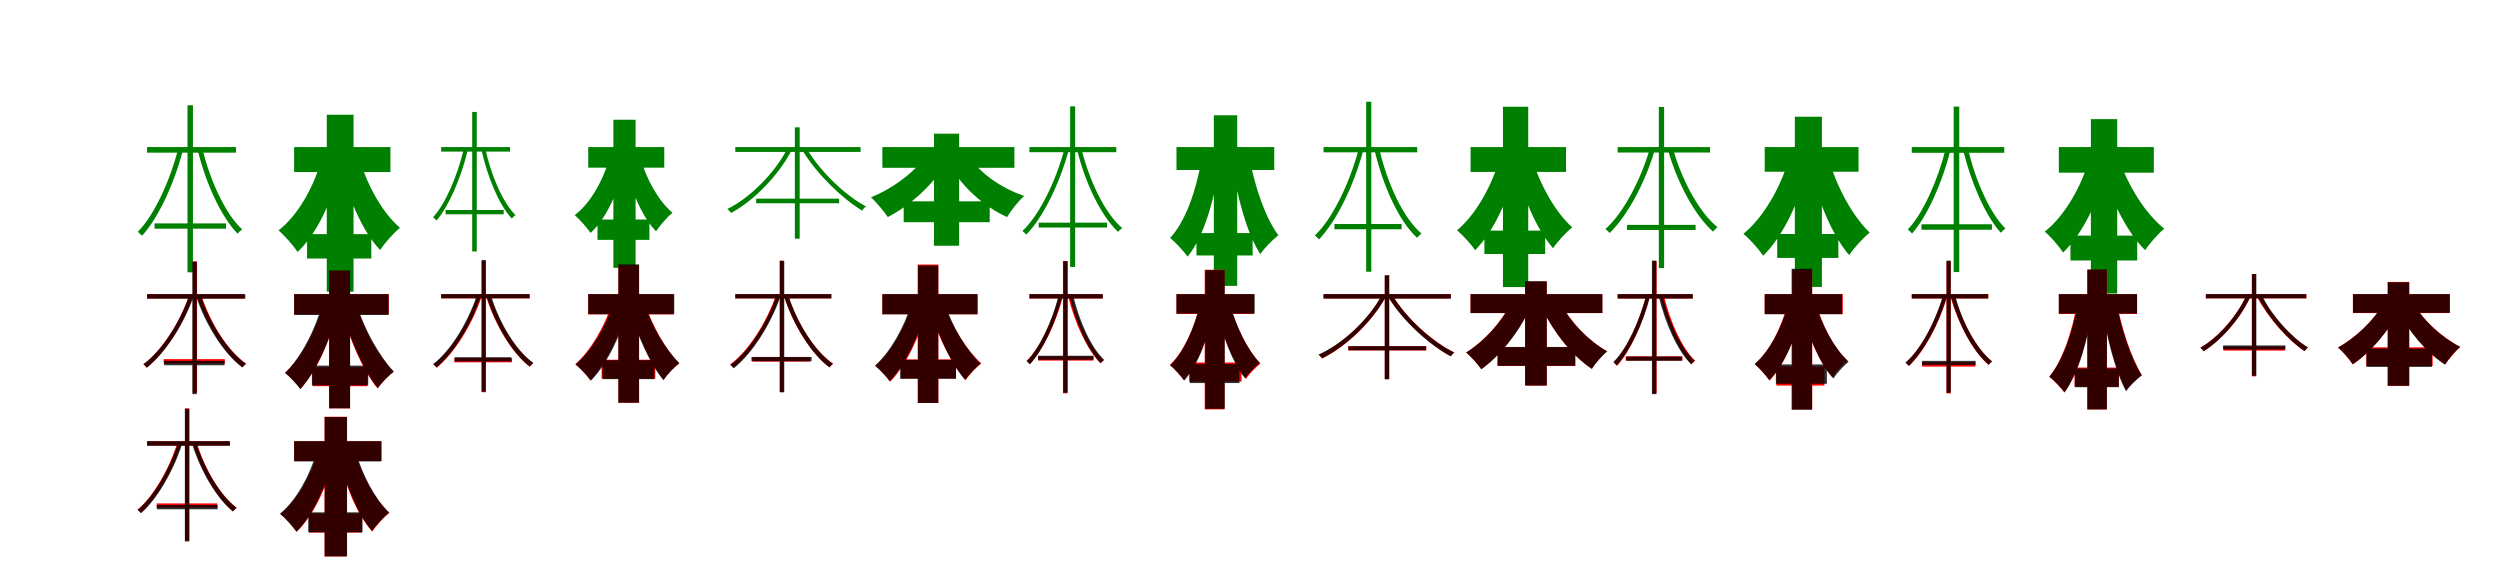 <?xml version="1.0" encoding="UTF-8"?>
<svg width="1700" height="400" xmlns="http://www.w3.org/2000/svg">
<rect width="100%" height="100%" fill="white"/>
<g fill="green" transform="translate(100 100) scale(0.1 -0.1)"><path d="M-0.0 -0.0V-38.0H605.0V0.0ZM51.0 -519.0V-555.0H537.0V-519.0ZM275.0 284.0V-852.0H312.0V284.0ZM211.0 -14.0C155.0 -233.0 46.0 -468.0 -63.0 -576.0C-54.0 -584.0 -42.0 -595.0 -34.0 -603.0C75.0 -484.0 184.0 -252.0 243.0 -24.0ZM377.0 -13.0 345.0 -23.0C399.0 -243.0 503.0 -475.0 616.0 -589.0C622.0 -581.0 636.0 -567.0 647.0 -560.0C534.0 -457.0 429.0 -230.0 377.0 -13.0Z"/></g>
<g fill="green" transform="translate(200 100) scale(0.1 -0.1)"><path d="M0.0 0.0V-170.0H655.0V0.0ZM88.0 -592.0V-758.0H525.0V-592.0ZM222.0 220.0V-983.0H404.0V220.0ZM182.0 -99.0C128.0 -281.0 24.0 -466.0 -106.0 -567.0C-65.0 -601.0 -6.0 -669.0 24.0 -713.0C160.0 -584.0 256.0 -365.0 317.0 -135.0ZM447.0 -89.0 314.0 -126.0C371.0 -347.0 460.0 -568.0 585.0 -700.0C617.0 -651.0 678.0 -583.0 720.0 -549.0C599.0 -445.0 500.0 -264.0 447.0 -89.0Z"/></g>
<g fill="green" transform="translate(300 100) scale(0.1 -0.1)"><path d="M0.0 -0.0V-31.0H468.0V0.0ZM30.0 -428.0V-457.0H425.0V-428.0ZM211.0 239.0V-710.0H242.0V239.0ZM154.0 -12.0C112.0 -192.0 29.0 -387.0 -55.0 -477.0C-48.0 -484.0 -38.0 -493.0 -31.0 -499.0C53.0 -400.0 136.0 -208.0 181.0 -20.0ZM300.0 -11.0 274.0 -19.0C314.0 -200.0 392.0 -392.0 480.0 -486.0C485.0 -480.0 496.0 -468.0 506.0 -463.0C418.0 -377.0 339.0 -190.0 300.0 -11.0Z"/></g>
<g fill="green" transform="translate(400 100) scale(0.1 -0.1)"><path d="M0.0 0.0V-140.0H517.0V0.0ZM63.0 -493.0V-631.0H416.0V-493.0ZM171.0 186.0V-821.0H322.0V186.0ZM142.0 -84.0C98.0 -232.0 15.0 -382.0 -92.0 -463.0C-58.0 -491.0 -9.0 -548.0 16.0 -584.0C127.0 -480.0 204.0 -302.0 253.0 -113.0ZM353.0 -73.0 243.0 -103.0C289.0 -285.0 359.0 -466.0 461.0 -573.0C488.0 -532.0 538.0 -475.0 573.0 -447.0C474.0 -363.0 396.0 -216.0 353.0 -73.0Z"/></g>
<g fill="green" transform="translate(500 100) scale(0.1 -0.1)"><path d="M0.0 0.0V-33.0H852.0V0.0ZM142.0 -351.0V-382.0H706.0V-351.0ZM405.0 134.0V-623.0H438.0V134.0ZM353.0 -12.0C267.0 -179.0 98.0 -347.0 -54.0 -421.0C-45.0 -429.0 -36.0 -439.0 -28.0 -448.0C122.0 -367.0 291.0 -198.0 382.0 -24.0ZM487.0 -12.0 459.0 -26.0C552.0 -181.0 725.0 -349.0 862.0 -432.0C868.0 -423.0 879.0 -411.0 889.0 -404.0C749.0 -330.0 577.0 -166.0 487.0 -12.0Z"/></g>
<g fill="green" transform="translate(600 100) scale(0.1 -0.1)"><path d="M0.0 0.0V-141.0H898.0V0.0ZM145.0 -369.0V-511.0H730.0V-369.0ZM351.0 91.0V-671.0H522.0V91.0ZM281.0 -78.0C206.0 -182.0 62.0 -286.0 -78.0 -342.0C-41.0 -374.0 10.0 -436.0 37.0 -476.0C183.0 -401.0 326.0 -273.0 418.0 -133.0ZM594.0 -71.0 457.0 -124.0C548.0 -274.0 687.0 -403.0 848.0 -476.0C874.0 -432.0 927.0 -366.0 964.0 -332.0C811.0 -281.0 668.0 -180.0 594.0 -71.0Z"/></g>
<g fill="green" transform="translate(700 100) scale(0.1 -0.1)"><path d="M0.0 0.0V-35.0H591.0V0.0ZM63.0 -514.0V-547.0H528.0V-514.0ZM277.0 277.0V-815.0H311.0V277.0ZM238.0 -13.0C180.0 -232.0 67.0 -464.0 -47.0 -570.0C-39.0 -578.0 -28.0 -588.0 -21.0 -595.0C94.0 -478.0 205.0 -249.0 267.0 -23.0ZM354.0 -12.0 325.0 -22.0C379.0 -242.0 485.0 -466.0 603.0 -577.0C608.0 -569.0 622.0 -557.0 631.0 -551.0C513.0 -451.0 407.0 -228.0 354.0 -12.0Z"/></g>
<g fill="green" transform="translate(800 100) scale(0.1 -0.1)"><path d="M0.0 0.0V-156.0H665.0V0.0ZM136.0 -585.0V-737.0H518.0V-585.0ZM254.0 216.0V-944.0H413.0V216.0ZM169.0 -91.0C134.0 -294.0 64.0 -502.0 -43.0 -618.0C-6.0 -648.0 48.0 -707.0 76.0 -745.0C190.0 -602.0 254.0 -364.0 295.0 -117.0ZM498.0 -82.0 376.0 -111.0C415.0 -339.0 475.0 -580.0 570.0 -728.0C599.0 -685.0 655.0 -629.0 693.0 -600.0C603.0 -478.0 534.0 -272.0 498.0 -82.0Z"/></g>
<g fill="green" transform="translate(900 100) scale(0.1 -0.1)"><path d="M0.0 -0.0V-36.0H637.0V0.0ZM74.0 -523.0V-559.0H531.0V-523.0ZM290.0 308.0V-848.0H325.0V308.0ZM239.0 -14.0C178.0 -244.0 60.0 -490.0 -59.0 -601.0C-50.0 -608.0 -38.0 -619.0 -31.0 -628.0C88.0 -504.0 206.0 -263.0 270.0 -23.0ZM379.0 -12.0 347.0 -21.0C403.0 -259.0 510.0 -501.0 636.0 -617.0C643.0 -609.0 656.0 -595.0 666.0 -588.0C541.0 -482.0 433.0 -245.0 379.0 -12.0Z"/></g>
<g fill="green" transform="translate(1000 100) scale(0.1 -0.1)"><path d="M0.0 0.0V-169.0H649.0V0.0ZM94.0 -568.0V-727.0H507.0V-568.0ZM220.0 274.0V-952.0H392.0V274.0ZM194.0 -91.0C139.0 -273.0 33.0 -462.0 -92.0 -566.0C-54.0 -598.0 3.0 -660.0 31.0 -701.0C161.0 -571.0 257.0 -349.0 317.0 -124.0ZM422.0 -92.0 302.0 -126.0C357.0 -338.0 446.0 -557.0 561.0 -688.0C592.0 -641.0 651.0 -578.0 691.0 -546.0C576.0 -442.0 476.0 -262.0 422.0 -92.0Z"/></g>
<g fill="green" transform="translate(1100 100) scale(0.1 -0.1)"><path d="M-0.0 -0.0V-37.0H628.0V0.0ZM64.0 -529.0V-564.0H530.0V-529.0ZM280.0 273.0V-823.0H316.0V273.0ZM218.0 -13.0C156.0 -227.0 36.0 -453.0 -83.0 -557.0C-73.0 -565.0 -62.0 -576.0 -54.0 -584.0C64.0 -470.0 186.0 -246.0 251.0 -24.0ZM377.0 -13.0 343.0 -23.0C405.0 -240.0 524.0 -466.0 649.0 -575.0C656.0 -567.0 669.0 -552.0 679.0 -545.0C555.0 -445.0 436.0 -225.0 377.0 -13.0Z"/></g>
<g fill="green" transform="translate(1200 100) scale(0.1 -0.1)"><path d="M0.0 0.0V-168.0H638.0V0.0ZM85.0 -591.0V-754.0H501.0V-591.0ZM205.0 206.0V-951.0H389.0V206.0ZM162.0 -89.0C104.0 -281.0 -9.0 -479.0 -145.0 -590.0C-102.0 -625.0 -41.0 -694.0 -10.0 -739.0C131.0 -599.0 234.0 -367.0 299.0 -126.0ZM437.0 -89.0 303.0 -126.0C361.0 -356.0 452.0 -590.0 574.0 -735.0C608.0 -684.0 671.0 -616.0 714.0 -582.0C595.0 -466.0 492.0 -273.0 437.0 -89.0Z"/></g>
<g fill="green" transform="translate(1300 100) scale(0.1 -0.1)"><path d="M0.0 -0.0V-39.0H629.0V0.0ZM66.0 -525.0V-562.0H545.0V-525.0ZM285.0 275.0V-850.0H323.0V275.0ZM230.0 -14.0C177.0 -226.0 75.0 -455.0 -27.0 -560.0C-18.0 -568.0 -4.0 -580.0 2.0 -588.0C105.0 -471.0 207.0 -245.0 262.0 -24.0ZM383.0 -13.0 350.0 -23.0C402.0 -238.0 501.0 -469.0 606.0 -583.0C612.0 -575.0 626.0 -561.0 637.0 -554.0C532.0 -451.0 432.0 -226.0 383.0 -13.0Z"/></g>
<g fill="green" transform="translate(1400 100) scale(0.1 -0.1)"><path d="M0.0 0.0V-174.0H646.0V0.0ZM79.0 -602.0V-771.0H533.0V-602.0ZM218.0 190.0V-996.0H397.0V190.0ZM202.0 -100.0C145.0 -283.0 35.0 -473.0 -96.0 -575.0C-57.0 -607.0 0.0 -673.0 29.0 -717.0C165.0 -587.0 268.0 -365.0 331.0 -136.0ZM413.0 -91.0 286.0 -129.0C352.0 -349.0 455.0 -571.0 587.0 -701.0C618.0 -654.0 677.0 -588.0 717.0 -555.0C588.0 -452.0 474.0 -268.0 413.0 -91.0Z"/></g>
<g fill="red" transform="translate(100 200) scale(0.1 -0.1)"><path d="M0.0 0.0V-30.0H663.0V0.0ZM113.0 -442.0V-472.0H529.0V-442.0ZM311.0 224.0V-671.0H340.0V224.0ZM285.0 -11.0C220.0 -198.0 96.0 -390.0 -25.0 -478.0C-17.0 -483.0 -7.0 -493.0 -3.0 -501.0C119.0 -404.0 243.0 -214.0 310.0 -20.0ZM370.0 -10.0 342.0 -19.0C406.0 -212.0 526.0 -405.0 650.0 -498.0C657.0 -490.0 667.0 -479.0 675.0 -474.0C550.0 -388.0 431.0 -198.0 370.0 -10.0Z"/></g>
<g fill="black" opacity=".8" transform="translate(100 200) scale(0.1 -0.1)"><path d="M0.0 0.0V-31.0H668.0V0.0ZM116.0 -454.0V-484.0H527.0V-454.0ZM308.0 219.0V-680.0H338.0V219.0ZM287.0 -11.0C222.0 -197.0 97.0 -389.0 -25.0 -476.0C-17.0 -483.0 -6.0 -493.0 -2.0 -500.0C121.0 -403.0 246.0 -213.0 315.0 -21.0ZM365.0 -11.0 335.0 -20.0C400.0 -212.0 523.0 -406.0 647.0 -498.0C654.0 -491.0 664.0 -479.0 671.0 -473.0C548.0 -387.0 426.0 -197.0 365.0 -11.0Z"/></g>
<g fill="red" transform="translate(200 200) scale(0.1 -0.1)"><path d="M0.0 0.0V-138.0H644.0V0.0ZM125.0 -497.0V-626.0H499.0V-497.0ZM238.0 159.0V-777.0H380.0V159.0ZM198.0 -67.0C149.0 -242.0 52.0 -429.0 -61.0 -535.0C-29.0 -560.0 19.0 -611.0 43.0 -645.0C160.0 -517.0 248.0 -306.0 302.0 -95.0ZM426.0 -79.0 324.0 -108.0C377.0 -307.0 463.0 -515.0 568.0 -642.0C593.0 -604.0 642.0 -554.0 676.0 -529.0C572.0 -423.0 476.0 -244.0 426.0 -79.0Z"/></g>
<g fill="black" opacity=".8" transform="translate(200 200) scale(0.1 -0.1)"><path d="M0.0 0.0V-142.0H642.0V0.0ZM121.0 -486.0V-620.0H504.0V-486.0ZM238.0 161.0V-776.0H381.0V161.0ZM191.0 -69.0C143.0 -244.0 47.0 -431.0 -62.0 -536.0C-30.0 -561.0 18.0 -612.0 42.0 -646.0C155.0 -519.0 245.0 -308.0 299.0 -98.0ZM427.0 -77.0 324.0 -108.0C380.0 -303.0 468.0 -511.0 569.0 -639.0C596.0 -601.0 645.0 -552.0 678.0 -526.0C578.0 -420.0 479.0 -241.0 427.0 -77.0Z"/></g>
<g fill="red" transform="translate(300 200) scale(0.1 -0.1)"><path d="M0.0 0.0V-29.0H601.0V0.0ZM89.0 -434.0V-464.0H482.0V-434.0ZM275.0 228.0V-667.0H304.0V228.0ZM248.0 -11.0C185.0 -197.0 65.0 -390.0 -53.0 -478.0C-45.0 -483.0 -36.0 -493.0 -30.0 -501.0C87.0 -404.0 209.0 -213.0 274.0 -20.0ZM333.0 -10.0 306.0 -19.0C367.0 -209.0 481.0 -401.0 602.0 -494.0C608.0 -486.0 618.0 -475.0 625.0 -469.0C506.0 -384.0 391.0 -196.0 333.0 -10.0Z"/></g>
<g fill="black" opacity=".8" transform="translate(300 200) scale(0.1 -0.1)"><path d="M0.0 0.0V-28.0H602.0V0.0ZM92.0 -429.0V-457.0H476.0V-429.0ZM275.0 231.0V-663.0H303.0V231.0ZM241.0 -11.0C180.0 -196.0 61.0 -389.0 -55.0 -476.0C-47.0 -482.0 -38.0 -491.0 -32.0 -498.0C84.0 -402.0 203.0 -212.0 268.0 -20.0ZM339.0 -10.0 311.0 -18.0C370.0 -210.0 483.0 -402.0 603.0 -492.0C610.0 -485.0 620.0 -473.0 627.0 -468.0C508.0 -384.0 396.0 -196.0 339.0 -10.0Z"/></g>
<g fill="red" transform="translate(400 200) scale(0.1 -0.1)"><path d="M0.0 0.0V-138.0H581.0V0.0ZM91.0 -446.0V-575.0H456.0V-446.0ZM205.0 197.0V-739.0H345.0V197.0ZM162.0 -63.0C113.0 -217.0 17.0 -383.0 -88.0 -477.0C-56.0 -502.0 -9.0 -553.0 15.0 -586.0C123.0 -471.0 211.0 -281.0 266.0 -93.0ZM390.0 -75.0 289.0 -106.0C339.0 -281.0 420.0 -468.0 511.0 -583.0C536.0 -546.0 585.0 -496.0 618.0 -471.0C527.0 -376.0 437.0 -218.0 390.0 -75.0Z"/></g>
<g fill="black" opacity=".8" transform="translate(400 200) scale(0.1 -0.1)"><path d="M0.0 0.0V-136.0H585.0V0.0ZM97.0 -450.0V-578.0H450.0V-450.0ZM205.0 202.0V-738.0H346.0V202.0ZM169.0 -66.0C119.0 -222.0 23.0 -386.0 -86.0 -478.0C-53.0 -505.0 -6.0 -555.0 18.0 -589.0C129.0 -475.0 218.0 -286.0 273.0 -96.0ZM385.0 -75.0 284.0 -105.0C335.0 -283.0 416.0 -470.0 512.0 -585.0C538.0 -545.0 587.0 -494.0 620.0 -469.0C524.0 -376.0 434.0 -220.0 385.0 -75.0Z"/></g>
<g fill="red" transform="translate(500 200) scale(0.1 -0.1)"><path d="M0.0 0.0V-29.0H654.0V0.0ZM116.0 -429.0V-459.0H509.0V-429.0ZM301.0 228.0V-667.0H330.0V228.0ZM275.0 -11.0C210.0 -198.0 86.0 -390.0 -35.0 -478.0C-27.0 -483.0 -17.0 -493.0 -13.0 -501.0C109.0 -404.0 233.0 -214.0 300.0 -20.0ZM360.0 -10.0 332.0 -19.0C396.0 -212.0 516.0 -405.0 640.0 -498.0C647.0 -490.0 657.0 -479.0 665.0 -473.0C540.0 -388.0 421.0 -198.0 360.0 -10.0Z"/></g>
<g fill="black" opacity=".8" transform="translate(500 200) scale(0.1 -0.1)"><path d="M0.0 0.0V-29.0H652.0V0.0ZM110.0 -427.0V-456.0H519.0V-427.0ZM304.0 225.0V-667.0H333.0V225.0ZM280.0 -11.0C215.0 -199.0 89.0 -395.0 -34.0 -482.0C-26.0 -488.0 -16.0 -498.0 -11.0 -505.0C111.0 -408.0 237.0 -215.0 306.0 -20.0ZM361.0 -10.0 334.0 -19.0C397.0 -213.0 516.0 -406.0 640.0 -498.0C647.0 -491.0 657.0 -479.0 664.0 -474.0C540.0 -389.0 422.0 -199.0 361.0 -10.0Z"/></g>
<g fill="red" transform="translate(600 200) scale(0.1 -0.1)"><path d="M0.0 0.0V-137.0H649.0V0.0ZM127.0 -444.0V-573.0H501.0V-444.0ZM240.0 201.0V-740.0H381.0V201.0ZM202.0 -74.0C153.0 -230.0 59.0 -395.0 -48.0 -488.0C-17.0 -513.0 30.0 -563.0 53.0 -596.0C163.0 -483.0 251.0 -293.0 304.0 -103.0ZM423.0 -75.0 324.0 -105.0C378.0 -284.0 466.0 -472.0 567.0 -584.0C592.0 -547.0 639.0 -497.0 673.0 -471.0C571.0 -379.0 474.0 -221.0 423.0 -75.0Z"/></g>
<g fill="black" opacity=".8" transform="translate(600 200) scale(0.1 -0.1)"><path d="M0.0 0.0V-137.0H645.0V0.0ZM121.0 -447.0V-576.0H501.0V-447.0ZM243.0 194.0V-740.0H380.0V194.0ZM196.0 -68.0C148.0 -225.0 55.0 -393.0 -50.0 -486.0C-19.0 -511.0 27.0 -560.0 50.0 -592.0C159.0 -478.0 246.0 -288.0 300.0 -98.0ZM428.0 -75.0 328.0 -106.0C381.0 -283.0 465.0 -470.0 563.0 -584.0C588.0 -546.0 636.0 -498.0 667.0 -473.0C570.0 -380.0 477.0 -221.0 428.0 -75.0Z"/></g>
<g fill="red" transform="translate(700 200) scale(0.1 -0.1)"><path d="M0.0 0.0V-30.0H499.0V0.0ZM60.0 -423.0V-452.0H435.0V-423.0ZM228.0 225.0V-674.0H259.0V225.0ZM202.0 -11.0C157.0 -184.0 70.0 -369.0 -19.0 -454.0C-12.0 -459.0 -2.0 -469.0 3.0 -475.0C92.0 -381.0 180.0 -199.0 227.0 -19.0ZM288.0 -10.0 264.0 -18.0C308.0 -194.0 392.0 -379.0 483.0 -471.0C488.0 -464.0 498.0 -454.0 506.0 -449.0C415.0 -367.0 330.0 -184.0 288.0 -10.0Z"/></g>
<g fill="black" opacity=".8" transform="translate(700 200) scale(0.1 -0.1)"><path d="M0.0 0.0V-29.0H499.0V0.0ZM58.0 -419.0V-446.0H436.0V-419.0ZM231.0 223.0V-670.0H260.0V223.0ZM198.0 -11.0C154.0 -185.0 68.0 -371.0 -19.0 -456.0C-12.0 -463.0 -1.0 -472.0 3.0 -478.0C91.0 -383.0 176.0 -200.0 223.0 -19.0ZM298.0 -10.0 274.0 -18.0C315.0 -195.0 396.0 -379.0 485.0 -469.0C490.0 -463.0 501.0 -452.0 509.0 -448.0C420.0 -365.0 339.0 -184.0 298.0 -10.0Z"/></g>
<g fill="red" transform="translate(800 200) scale(0.1 -0.1)"><path d="M0.0 0.0V-135.0H527.0V0.0ZM87.0 -465.0V-595.0H443.0V-465.0ZM192.0 166.0V-784.0H327.0V166.0ZM158.0 -76.0C121.0 -231.0 48.0 -393.0 -45.0 -482.0C-16.0 -505.0 28.0 -553.0 50.0 -585.0C147.0 -475.0 215.0 -289.0 256.0 -100.0ZM364.0 -73.0 269.0 -100.0C313.0 -277.0 384.0 -465.0 472.0 -577.0C495.0 -543.0 540.0 -497.0 571.0 -473.0C484.0 -381.0 405.0 -220.0 364.0 -73.0Z"/></g>
<g fill="black" opacity=".8" transform="translate(800 200) scale(0.1 -0.1)"><path d="M0.0 0.0V-132.0H532.0V0.0ZM90.0 -476.0V-605.0H428.0V-476.0ZM196.0 163.0V-780.0H328.0V163.0ZM157.0 -77.0C121.0 -233.0 51.0 -395.0 -43.0 -484.0C-14.0 -507.0 30.0 -556.0 53.0 -588.0C150.0 -478.0 216.0 -292.0 257.0 -101.0ZM365.0 -70.0 268.0 -96.0C311.0 -275.0 377.0 -462.0 467.0 -573.0C491.0 -538.0 536.0 -490.0 566.0 -466.0C479.0 -376.0 405.0 -218.0 365.0 -70.0Z"/></g>
<g fill="red" transform="translate(900 200) scale(0.1 -0.1)"><path d="M0.0 0.0V-30.0H865.0V0.0ZM168.0 -354.0V-383.0H699.0V-354.0ZM417.0 127.0V-578.0H447.0V127.0ZM395.0 -11.0C304.0 -178.0 128.0 -340.0 -32.0 -413.0C-24.0 -420.0 -15.0 -429.0 -9.0 -438.0C150.0 -359.0 326.0 -195.0 421.0 -23.0ZM471.0 -11.0 445.0 -24.0C541.0 -181.0 719.0 -343.0 865.0 -423.0C871.0 -414.0 881.0 -403.0 889.0 -397.0C741.0 -325.0 564.0 -165.0 471.0 -11.0Z"/></g>
<g fill="black" opacity=".8" transform="translate(900 200) scale(0.1 -0.1)"><path d="M0.0 0.0V-30.0H866.0V0.0ZM169.0 -354.0V-382.0H697.0V-354.0ZM416.0 128.0V-579.0H446.0V128.0ZM394.0 -11.0C303.0 -177.0 127.0 -340.0 -34.0 -411.0C-25.0 -418.0 -17.0 -428.0 -10.0 -436.0C149.0 -358.0 324.0 -194.0 420.0 -23.0ZM470.0 -11.0 443.0 -25.0C539.0 -182.0 718.0 -344.0 865.0 -423.0C871.0 -414.0 881.0 -403.0 889.0 -397.0C740.0 -326.0 563.0 -165.0 470.0 -11.0Z"/></g>
<g fill="red" transform="translate(1000 200) scale(0.1 -0.1)"><path d="M0.0 0.0V-129.0H896.0V0.0ZM183.0 -362.0V-489.0H710.0V-362.0ZM372.0 85.0V-622.0H518.0V85.0ZM271.0 -65.0C210.0 -190.0 90.0 -322.0 -30.0 -397.0C2.0 -424.0 49.0 -476.0 73.0 -510.0C199.0 -418.0 319.0 -267.0 395.0 -110.0ZM617.0 -66.0 495.0 -111.0C572.0 -268.0 691.0 -418.0 823.0 -507.0C846.0 -470.0 893.0 -416.0 927.0 -388.0C801.0 -317.0 679.0 -189.0 617.0 -66.0Z"/></g>
<g fill="black" opacity=".8" transform="translate(1000 200) scale(0.1 -0.1)"><path d="M0.0 0.0V-129.0H896.0V0.0ZM184.0 -359.0V-487.0H713.0V-359.0ZM370.0 88.0V-621.0H518.0V88.0ZM273.0 -66.0C212.0 -192.0 91.0 -323.0 -30.0 -397.0C3.0 -424.0 49.0 -476.0 73.0 -511.0C201.0 -419.0 321.0 -268.0 398.0 -111.0ZM615.0 -67.0 493.0 -112.0C572.0 -268.0 691.0 -419.0 825.0 -509.0C848.0 -471.0 896.0 -418.0 929.0 -389.0C802.0 -319.0 678.0 -191.0 615.0 -67.0Z"/></g>
<g fill="red" transform="translate(1100 200) scale(0.1 -0.1)"><path d="M0.0 0.0V-30.0H510.0V0.0ZM55.0 -423.0V-452.0H441.0V-423.0ZM237.0 224.0V-675.0H265.0V224.0ZM193.0 -11.0C147.0 -189.0 60.0 -378.0 -27.0 -466.0C-19.0 -472.0 -9.0 -480.0 -4.0 -488.0C84.0 -391.0 170.0 -204.0 217.0 -19.0ZM315.0 -10.0 289.0 -18.0C332.0 -197.0 412.0 -384.0 502.0 -477.0C507.0 -470.0 518.0 -459.0 527.0 -453.0C438.0 -369.0 356.0 -186.0 315.0 -10.0Z"/></g>
<g fill="black" opacity=".8" transform="translate(1100 200) scale(0.1 -0.1)"><path d="M0.0 0.0V-30.0H511.0V0.0ZM59.0 -425.0V-453.0H437.0V-425.0ZM233.0 228.0V-680.0H263.0V228.0ZM194.0 -11.0C148.0 -187.0 60.0 -376.0 -29.0 -461.0C-22.0 -468.0 -12.0 -478.0 -7.0 -484.0C83.0 -388.0 172.0 -202.0 220.0 -19.0ZM306.0 -10.0 280.0 -18.0C323.0 -198.0 407.0 -386.0 500.0 -477.0C505.0 -471.0 516.0 -459.0 524.0 -455.0C432.0 -371.0 348.0 -187.0 306.0 -10.0Z"/></g>
<g fill="red" transform="translate(1200 200) scale(0.1 -0.1)"><path d="M0.0 0.0V-135.0H531.0V0.0ZM79.0 -491.0V-622.0H406.0V-491.0ZM187.0 166.0V-784.0H323.0V166.0ZM153.0 -76.0C112.0 -229.0 33.0 -389.0 -67.0 -477.0C-36.0 -503.0 10.0 -555.0 33.0 -588.0C137.0 -478.0 211.0 -293.0 256.0 -103.0ZM351.0 -68.0 250.0 -96.0C294.0 -276.0 364.0 -458.0 460.0 -566.0C484.0 -529.0 531.0 -478.0 563.0 -452.0C469.0 -365.0 392.0 -213.0 351.0 -68.0Z"/></g>
<g fill="black" opacity=".8" transform="translate(1200 200) scale(0.1 -0.1)"><path d="M0.0 0.0V-137.0H526.0V0.0ZM76.0 -478.0V-610.0H423.0V-478.0ZM183.0 172.0V-786.0H322.0V172.0ZM158.0 -77.0C115.0 -229.0 33.0 -389.0 -69.0 -475.0C-38.0 -500.0 8.0 -552.0 31.0 -585.0C136.0 -477.0 212.0 -293.0 259.0 -104.0ZM347.0 -72.0 247.0 -101.0C295.0 -280.0 370.0 -464.0 467.0 -574.0C492.0 -536.0 539.0 -485.0 571.0 -460.0C475.0 -372.0 392.0 -218.0 347.0 -72.0Z"/></g>
<g fill="red" transform="translate(1300 200) scale(0.1 -0.1)"><path d="M0.0 0.0V-30.0H521.0V0.0ZM70.0 -464.0V-493.0H433.0V-464.0ZM236.0 224.0V-675.0H265.0V224.0ZM214.0 -11.0C161.0 -191.0 60.0 -378.0 -41.0 -466.0C-33.0 -472.0 -23.0 -481.0 -18.0 -488.0C83.0 -392.0 185.0 -206.0 240.0 -19.0ZM291.0 -10.0 263.0 -19.0C316.0 -202.0 415.0 -389.0 521.0 -481.0C527.0 -474.0 538.0 -463.0 545.0 -457.0C441.0 -374.0 341.0 -189.0 291.0 -10.0Z"/></g>
<g fill="black" opacity=".8" transform="translate(1300 200) scale(0.1 -0.1)"><path d="M0.0 0.0V-29.0H519.0V0.0ZM69.0 -454.0V-481.0H434.0V-454.0ZM237.0 228.0V-670.0H265.0V228.0ZM212.0 -10.0C160.0 -191.0 59.0 -380.0 -43.0 -466.0C-35.0 -474.0 -26.0 -482.0 -21.0 -488.0C81.0 -392.0 182.0 -205.0 237.0 -20.0ZM295.0 -10.0 268.0 -19.0C318.0 -204.0 416.0 -390.0 524.0 -480.0C529.0 -474.0 540.0 -463.0 547.0 -458.0C440.0 -375.0 343.0 -191.0 295.0 -10.0Z"/></g>
<g fill="red" transform="translate(1400 200) scale(0.1 -0.1)"><path d="M0.0 0.0V-135.0H532.0V0.0ZM107.0 -499.0V-630.0H409.0V-499.0ZM194.0 166.0V-784.0H327.0V166.0ZM122.0 -70.0C90.0 -255.0 26.0 -451.0 -65.0 -562.0C-33.0 -587.0 14.0 -637.0 38.0 -669.0C133.0 -534.0 192.0 -314.0 227.0 -92.0ZM396.0 -68.0 296.0 -92.0C330.0 -294.0 386.0 -516.0 458.0 -655.0C483.0 -619.0 531.0 -574.0 564.0 -550.0C493.0 -432.0 429.0 -239.0 396.0 -68.0Z"/></g>
<g fill="black" opacity=".8" transform="translate(1400 200) scale(0.1 -0.1)"><path d="M0.0 0.0V-132.0H532.0V0.0ZM109.0 -506.0V-633.0H408.0V-506.0ZM194.0 167.0V-784.0H327.0V167.0ZM128.0 -68.0C95.0 -255.0 30.0 -450.0 -64.0 -561.0C-32.0 -586.0 15.0 -635.0 39.0 -668.0C137.0 -533.0 196.0 -313.0 232.0 -89.0ZM393.0 -70.0 293.0 -94.0C328.0 -298.0 381.0 -520.0 457.0 -660.0C484.0 -622.0 531.0 -577.0 564.0 -553.0C490.0 -436.0 427.0 -244.0 393.0 -70.0Z"/></g>
<g fill="red" transform="translate(1500 200) scale(0.1 -0.1)"><path d="M0.0 0.0V-29.0H684.0V0.0ZM119.0 -355.0V-384.0H538.0V-355.0ZM312.0 137.0V-559.0H341.0V137.0ZM276.0 -10.0C209.0 -153.0 81.0 -297.0 -37.0 -363.0C-29.0 -369.0 -19.0 -379.0 -14.0 -387.0C102.0 -314.0 234.0 -169.0 302.0 -20.0ZM377.0 -10.0 349.0 -21.0C423.0 -161.0 558.0 -313.0 670.0 -388.0C676.0 -380.0 685.0 -369.0 693.0 -363.0C581.0 -295.0 446.0 -148.0 377.0 -10.0Z"/></g>
<g fill="black" opacity=".8" transform="translate(1500 200) scale(0.1 -0.1)"><path d="M0.0 0.0V-28.0H682.0V0.0ZM117.0 -349.0V-376.0H541.0V-349.0ZM314.0 137.0V-555.0H343.0V137.0ZM275.0 -10.0C209.0 -154.0 81.0 -300.0 -38.0 -365.0C-29.0 -372.0 -20.0 -382.0 -15.0 -389.0C102.0 -316.0 232.0 -170.0 301.0 -20.0ZM382.0 -10.0 355.0 -21.0C427.0 -162.0 560.0 -314.0 672.0 -387.0C678.0 -380.0 687.0 -368.0 695.0 -363.0C582.0 -295.0 450.0 -149.0 382.0 -10.0Z"/></g>
<g fill="red" transform="translate(1600 200) scale(0.1 -0.1)"><path d="M0.0 0.0V-129.0H658.0V0.0ZM91.0 -362.0V-489.0H542.0V-362.0ZM236.0 83.0V-624.0H382.0V83.0ZM207.0 -65.0C142.0 -178.0 18.0 -297.0 -102.0 -363.0C-70.0 -390.0 -24.0 -443.0 -1.0 -478.0C121.0 -394.0 242.0 -252.0 316.0 -107.0ZM413.0 -66.0 305.0 -107.0C381.0 -254.0 501.0 -396.0 628.0 -478.0C652.0 -441.0 698.0 -387.0 731.0 -359.0C606.0 -295.0 479.0 -179.0 413.0 -66.0Z"/></g>
<g fill="black" opacity=".8" transform="translate(1600 200) scale(0.1 -0.1)"><path d="M0.0 0.0V-127.0H659.0V0.0ZM92.0 -370.0V-495.0H537.0V-370.0ZM237.0 80.0V-623.0H383.0V80.0ZM208.0 -63.0C144.0 -177.0 20.0 -297.0 -101.0 -363.0C-69.0 -389.0 -24.0 -442.0 -1.0 -477.0C123.0 -393.0 243.0 -251.0 318.0 -105.0ZM413.0 -66.0 304.0 -107.0C380.0 -255.0 497.0 -396.0 625.0 -479.0C650.0 -441.0 696.0 -386.0 728.0 -359.0C602.0 -295.0 479.0 -181.0 413.0 -66.0Z"/></g>
<g fill="red" transform="translate(100 300) scale(0.1 -0.1)"><path d="M0.0 0.0V-30.0H561.0V0.0ZM66.0 -423.0V-452.0H477.0V-423.0ZM258.0 224.0V-675.0H287.0V224.0ZM206.0 -11.0C150.0 -191.0 41.0 -379.0 -65.0 -466.0C-58.0 -472.0 -49.0 -481.0 -43.0 -488.0C64.0 -393.0 173.0 -207.0 232.0 -20.0ZM338.0 -10.0 311.0 -19.0C367.0 -201.0 474.0 -387.0 585.0 -477.0C591.0 -470.0 602.0 -459.0 610.0 -453.0C498.0 -371.0 392.0 -188.0 338.0 -10.0Z"/></g>
<g fill="black" opacity=".8" transform="translate(100 300) scale(0.1 -0.1)"><path d="M0.0 0.0V-31.0H564.0V0.0ZM66.0 -434.0V-463.0H480.0V-434.0ZM257.0 218.0V-682.0H287.0V218.0ZM211.0 -11.0C154.0 -191.0 44.0 -380.0 -64.0 -467.0C-56.0 -474.0 -47.0 -483.0 -40.0 -489.0C67.0 -395.0 178.0 -207.0 238.0 -21.0ZM334.0 -11.0 307.0 -20.0C363.0 -201.0 472.0 -387.0 583.0 -478.0C588.0 -471.0 599.0 -459.0 608.0 -453.0C498.0 -370.0 389.0 -188.0 334.0 -11.0Z"/></g>
<g fill="red" transform="translate(200 300) scale(0.1 -0.1)"><path d="M0.0 0.0V-135.0H595.0V0.0ZM102.0 -491.0V-622.0H462.0V-491.0ZM207.0 166.0V-784.0H359.0V166.0ZM161.0 -76.0C114.0 -237.0 22.0 -401.0 -94.0 -494.0C-59.0 -522.0 -8.0 -579.0 17.0 -616.0C138.0 -500.0 222.0 -308.0 275.0 -106.0ZM415.0 -75.0 302.0 -105.0C349.0 -301.0 424.0 -495.0 532.0 -615.0C559.0 -573.0 611.0 -516.0 648.0 -488.0C543.0 -392.0 459.0 -231.0 415.0 -75.0Z"/></g>
<g fill="black" opacity=".8" transform="translate(200 300) scale(0.1 -0.1)"><path d="M0.0 0.0V-138.0H592.0V0.0ZM96.0 -484.0V-619.0H465.0V-484.0ZM208.0 164.0V-783.0H360.0V164.0ZM152.0 -75.0C105.0 -236.0 15.0 -401.0 -96.0 -494.0C-61.0 -522.0 -11.0 -579.0 16.0 -616.0C131.0 -500.0 216.0 -308.0 269.0 -106.0ZM419.0 -72.0 304.0 -104.0C353.0 -296.0 428.0 -491.0 530.0 -611.0C558.0 -569.0 610.0 -514.0 646.0 -485.0C547.0 -389.0 464.0 -227.0 419.0 -72.0Z"/></g>
</svg>
